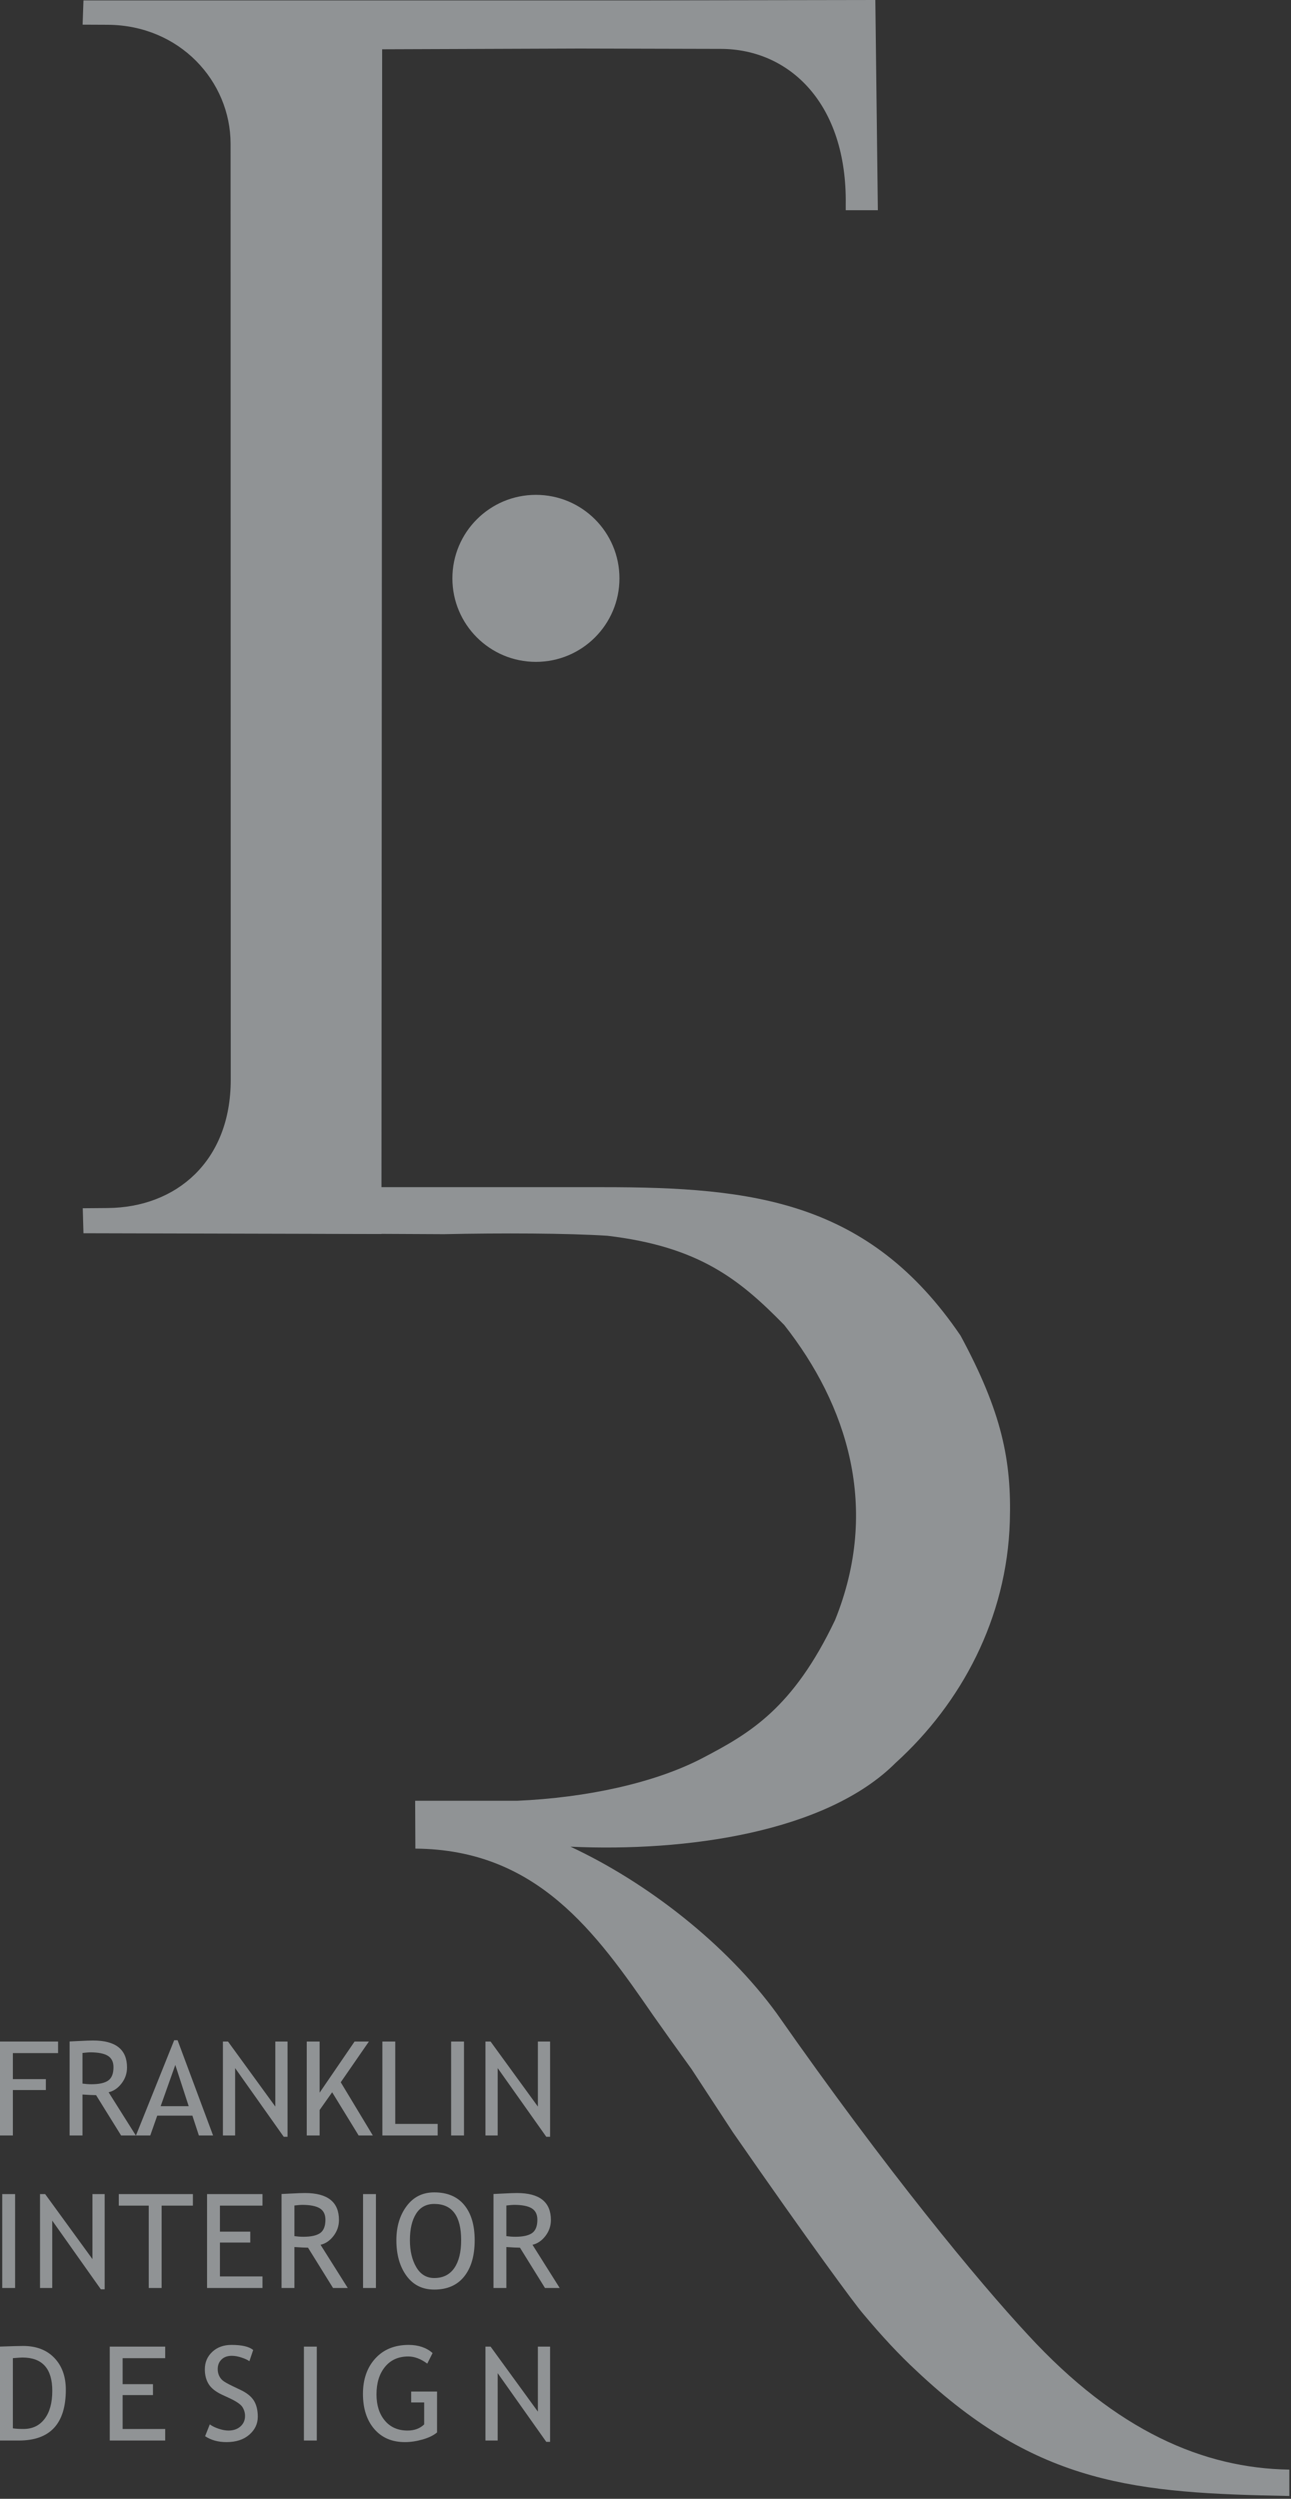 <svg width="265" height="513" viewBox="0 0 265 513" fill="none" xmlns="http://www.w3.org/2000/svg">
<rect x="0" y="0" width="265" height="513" fill="#333333" stroke="none"/>
<path d="M2.643 421.5V426.84H9.412V429.078H2.643V438.409H0V419.127H11.92V421.5H2.643ZM24.859 438.409L19.722 430.13C19.133 430.13 18.203 430.085 16.931 430V438.409H14.288V419.109C14.387 419.109 15.07 419.078 16.338 419.01C17.61 418.943 18.531 418.911 19.111 418.911C23.754 418.911 26.073 420.759 26.073 424.449C26.073 425.662 25.7 426.755 24.954 427.725C24.208 428.696 23.322 429.298 22.293 429.537L27.88 438.409H24.859ZM16.931 421.469V427.761C17.56 427.847 18.176 427.892 18.774 427.892C20.351 427.892 21.497 427.636 22.216 427.128C22.936 426.615 23.295 425.703 23.295 424.39C23.295 423.307 22.909 422.529 22.14 422.053C21.367 421.577 20.149 421.339 18.482 421.339C18.221 421.339 17.704 421.383 16.931 421.469ZM40.824 438.409L39.489 434.337H32.276L30.846 438.409H27.907L35.754 418.857H36.455L43.737 438.409H40.824ZM35.983 423.928L32.977 432.395H38.734L35.983 423.928ZM58.241 438.678L48.263 424.575V438.409H45.755V419.127H46.806L56.515 432.476V419.127H59.023V438.678H58.241ZM73.617 438.409L68.178 429.537L65.607 433.182V438.409H62.965V419.127H65.607V429.622L72.781 419.127H75.72L69.945 427.487L76.529 438.409H73.617ZM78.489 438.409V419.127H81.132V436.036H89.842V438.409H78.489ZM92.602 438.409V419.127H95.244V438.409H92.602ZM112.135 438.678L102.157 424.575V438.409H99.649V419.127H100.701L110.409 432.476V419.127H112.917V438.678H112.135ZM0.458 469.723V450.441H3.101V469.723H0.458ZM20.702 469.992L10.724 455.888V469.723H8.216V450.441H9.268L18.977 463.79V450.441H21.484V469.992H20.702ZM33.175 452.814V469.723H30.532V452.814H24.384V450.441H39.593V452.814H33.175ZM45.145 452.814V458.154H51.374V460.392H45.145V467.349H53.882V469.723H42.502V450.441H53.882V452.814H45.145ZM68.364 469.723L63.227 461.444C62.638 461.444 61.708 461.399 60.436 461.313V469.723H57.793V450.423C57.892 450.423 58.575 450.392 59.843 450.324C61.115 450.257 62.036 450.225 62.616 450.225C67.259 450.225 69.578 452.072 69.578 455.763C69.578 456.976 69.205 458.068 68.459 459.039C67.713 460.01 66.827 460.612 65.798 460.85L71.385 469.723H68.364ZM60.436 452.783V459.075C61.065 459.16 61.681 459.205 62.279 459.205C63.856 459.205 65.002 458.949 65.722 458.441C66.441 457.929 66.8 457.017 66.8 455.704C66.8 454.621 66.414 453.843 65.645 453.367C64.872 452.891 63.654 452.652 61.987 452.652C61.726 452.652 61.209 452.697 60.436 452.783ZM74.522 469.723V450.441H77.165V469.723H74.522ZM81.364 459.911C81.364 457.12 82.065 454.787 83.467 452.908C84.865 451.03 86.757 450.09 89.135 450.09C91.814 450.09 93.868 450.953 95.297 452.684C96.722 454.414 97.436 456.823 97.436 459.911C97.436 463.08 96.722 465.561 95.288 467.354C93.859 469.147 91.805 470.046 89.135 470.046C86.703 470.046 84.802 469.098 83.427 467.201C82.051 465.309 81.364 462.878 81.364 459.911ZM84.141 459.911C84.141 462.122 84.577 463.965 85.449 465.448C86.321 466.932 87.553 467.673 89.139 467.673C90.933 467.673 92.303 466.995 93.247 465.633C94.187 464.275 94.659 462.365 94.659 459.911C94.659 454.945 92.82 452.464 89.139 452.464C87.508 452.464 86.267 453.129 85.418 454.463C84.568 455.799 84.141 457.614 84.141 459.911ZM111.869 469.723L106.731 461.444C106.143 461.444 105.212 461.399 103.94 461.313V469.723H101.298V450.423C101.396 450.423 102.079 450.392 103.347 450.324C104.619 450.257 105.54 450.225 106.12 450.225C110.763 450.225 113.082 452.072 113.082 455.763C113.082 456.976 112.709 458.068 111.963 459.039C111.217 460.01 110.332 460.612 109.302 460.85L114.889 469.723H111.869ZM103.94 452.783V459.075C104.57 459.16 105.185 459.205 105.783 459.205C107.361 459.205 108.507 458.949 109.226 458.441C109.945 457.929 110.305 457.017 110.305 455.704C110.305 454.621 109.918 453.843 109.15 453.367C108.376 452.891 107.159 452.652 105.491 452.652C105.23 452.652 104.713 452.697 103.94 452.783ZM3.883 501.036H0V481.75C2.476 481.665 4.059 481.62 4.755 481.62C7.447 481.62 9.582 482.438 11.155 484.074C12.724 485.71 13.511 487.89 13.511 490.609C13.511 497.562 10.301 501.036 3.883 501.036ZM2.643 484.123V498.533C3.232 498.618 3.955 498.663 4.822 498.663C6.661 498.663 8.108 497.971 9.155 496.591C10.207 495.212 10.733 493.292 10.733 490.834C10.733 486.272 8.688 483.993 4.598 483.993C4.355 483.993 3.703 484.038 2.643 484.123ZM25.172 484.128V489.468H31.401V491.706H25.172V498.664H33.909V501.037H22.529V481.755H33.909V484.128H25.172ZM42.101 500.147L43.063 497.72C43.557 498.08 44.173 498.381 44.906 498.623C45.643 498.866 46.299 498.987 46.879 498.987C47.908 498.987 48.735 498.704 49.36 498.142C49.985 497.581 50.299 496.866 50.299 495.999C50.299 495.347 50.124 494.745 49.778 494.187C49.432 493.63 48.556 493.023 47.157 492.362L45.598 491.639C44.277 491.023 43.355 490.295 42.834 489.455C42.308 488.61 42.047 487.594 42.047 486.412C42.047 484.969 42.56 483.773 43.58 482.825C44.6 481.877 45.908 481.405 47.513 481.405C49.647 481.405 51.135 481.751 51.971 482.447L51.194 484.748C50.843 484.493 50.304 484.241 49.584 484.002C48.861 483.764 48.196 483.643 47.58 483.643C46.681 483.643 45.975 483.899 45.463 484.407C44.946 484.915 44.69 485.571 44.69 486.371C44.69 486.861 44.784 487.31 44.969 487.715C45.153 488.119 45.409 488.457 45.737 488.726C46.065 489 46.744 489.383 47.76 489.872L49.342 490.628C50.663 491.248 51.585 491.994 52.12 492.857C52.65 493.724 52.915 494.821 52.915 496.156C52.915 497.608 52.331 498.835 51.167 499.846C50.002 500.857 48.443 501.361 46.492 501.361C44.78 501.361 43.315 500.956 42.101 500.147ZM62.383 501.037V481.755H65.026V501.037H62.383ZM88.796 483.077L87.704 485.247C86.378 484.268 85.079 483.778 83.807 483.778C81.789 483.778 80.198 484.488 79.029 485.913C77.865 487.333 77.281 489.216 77.281 491.562C77.281 493.792 77.852 495.585 78.998 496.947C80.139 498.309 81.695 498.987 83.667 498.987C85.07 498.987 86.202 498.565 87.07 497.724V493.216H84.4V490.978H89.713V499.374C89.011 499.972 88.032 500.448 86.778 500.812C85.519 501.176 84.301 501.361 83.115 501.361C80.454 501.361 78.355 500.457 76.813 498.655C75.272 496.848 74.503 494.448 74.503 491.454C74.503 488.47 75.348 486.048 77.038 484.191C78.728 482.335 81.011 481.405 83.883 481.405C85.892 481.405 87.533 481.962 88.796 483.077ZM112.134 501.306L102.156 487.203V501.037H99.648V481.755H100.7L110.408 495.104V481.755H112.916V501.306H112.134Z" fill="url(#paint0_linear_1593_4351)"/>
<path d="M264.659 512.424V507.007C247.044 506.744 229.165 499.079 211.024 479.36C200.77 468.317 182.048 445.69 159.437 413.35C149.081 399.112 132.864 386.478 117.1 379.122C140.801 380.223 169.587 376.184 183.846 361.91C197.314 349.683 206.691 332.253 207.286 312.342C207.658 299.855 205.668 289.956 197.173 274.207C178.366 246.519 154.59 243.725 123.847 243.725H47.552L46.561 253.15L91.134 253.376C102.967 253.113 116.526 253.173 124.677 253.699C143.589 255.94 151.89 262.745 160.984 272.027C173.858 288.381 180.735 309.567 171.4 332.621C162.756 350.754 153.924 355.849 144.169 360.945C134.414 366.041 120.391 369.075 106.12 369.696H85.218L85.262 379.517C110.242 379.704 122.308 396.696 134.058 413.734C135.899 416.363 138.528 420.044 141.946 424.777L150.42 437.728C166.459 460.865 175.467 473.022 177.045 474.862C180.989 479.595 184.67 483.539 188.088 486.694C213.034 510.254 233.288 511.84 264.659 512.424Z" fill="url(#paint1_linear_1593_4351)"/>
<path d="M180.195 43.155H173.602V42.019C173.9 21.215 162.001 10.072 147.973 10.037L118.974 9.964L78.442 10.119L78.298 253.337L17.133 253.182L16.986 248.05L22.115 248.006C36.13 247.89 47.365 238.463 47.365 221.664L47.332 29.535C47.332 16.659 36.875 5.16 22.083 5.087L16.957 5.062L17.133 0.083H132.73L179.678 0L180.195 43.155Z" fill="url(#paint2_linear_1593_4351)"/>
<path d="M110.007 135.881C100.538 135.881 92.862 128.205 92.862 118.736C92.862 109.267 100.538 101.591 110.007 101.591C119.476 101.591 127.152 109.267 127.152 118.736C127.152 128.205 119.476 135.881 110.007 135.881Z" fill="url(#paint3_linear_1593_4351)"/>
<mask id="mask0_1593_4351" style="mask-type:alpha" maskUnits="userSpaceOnUse" x="16" y="0" width="249" height="513">
<path d="M264.659 512.424V507.007C247.044 506.744 229.165 499.079 211.024 479.36C200.77 468.317 182.048 445.69 159.437 413.35C149.081 399.112 132.864 386.478 117.1 379.122C140.801 380.223 169.587 376.184 183.846 361.91C197.314 349.683 206.691 332.253 207.286 312.342C207.658 299.855 205.668 289.956 197.173 274.207C178.366 246.519 154.59 243.725 123.847 243.725H47.552L46.561 253.15L91.134 253.376C102.967 253.113 116.526 253.173 124.677 253.699C143.589 255.94 151.89 262.745 160.984 272.027C173.858 288.381 180.735 309.567 171.4 332.621C162.756 350.754 153.924 355.849 144.169 360.945C134.414 366.041 120.391 369.075 106.12 369.696H85.218L85.262 379.517C110.242 379.704 122.308 396.696 134.058 413.734C135.899 416.363 138.528 420.044 141.946 424.777L150.42 437.728C166.459 460.865 175.467 473.022 177.045 474.862C180.989 479.595 184.67 483.539 188.088 486.694C213.034 510.254 233.288 511.84 264.659 512.424Z" fill="url(#paint4_linear_1593_4351)"/>
<path d="M180.195 43.155H173.602V42.019C173.9 21.215 162.001 10.072 147.973 10.037L118.974 9.964L78.442 10.119L78.298 253.337L17.133 253.182L16.986 248.05L22.115 248.006C36.13 247.89 47.365 238.463 47.365 221.664L47.332 29.535C47.332 16.659 36.875 5.16 22.083 5.087L16.957 5.062L17.133 0.083H132.73L179.678 0L180.195 43.155Z" fill="url(#paint5_linear_1593_4351)"/>
<path d="M110.007 135.881C100.538 135.881 92.862 128.205 92.862 118.736C92.862 109.267 100.538 101.591 110.007 101.591C119.476 101.591 127.152 109.267 127.152 118.736C127.152 128.205 119.476 135.881 110.007 135.881Z" fill="url(#paint6_linear_1593_4351)"/>
</mask>
<g mask="url(#mask0_1593_4351)">
</g>
<defs>
<linearGradient id="paint0_linear_1593_4351" x1="321.038" y1="647.556" x2="364.758" y2="717.522" gradientUnits="userSpaceOnUse">
<stop stop-color="#909395"/>
<stop offset="1" stop-color="white"/>
</linearGradient>
<linearGradient id="paint1_linear_1593_4351" x1="339.938" y1="500.481" x2="654.646" y2="731.93" gradientUnits="userSpaceOnUse">
<stop stop-color="#909395"/>
<stop offset="1" stop-color="white"/>
</linearGradient>
<linearGradient id="paint2_linear_1593_4351" x1="339.938" y1="500.481" x2="654.646" y2="731.93" gradientUnits="userSpaceOnUse">
<stop stop-color="#909395"/>
<stop offset="1" stop-color="white"/>
</linearGradient>
<linearGradient id="paint3_linear_1593_4351" x1="339.938" y1="500.481" x2="654.646" y2="731.93" gradientUnits="userSpaceOnUse">
<stop stop-color="#909395"/>
<stop offset="1" stop-color="white"/>
</linearGradient>
<linearGradient id="paint4_linear_1593_4351" x1="46.499" y1="35" x2="214.5" y2="447.5" gradientUnits="userSpaceOnUse">
<stop stop-color="#6D7683"/>
<stop offset="0.121" stop-color="#838B97"/>
<stop offset="0.253" stop-color="#B1B7BD"/>
<stop offset="0.375" stop-color="#C3C6CC"/>
<stop offset="0.484" stop-color="#F9F9F9"/>
<stop offset="0.568" stop-color="#C1C4CA"/>
<stop offset="0.681" stop-color="#959CA5"/>
<stop offset="0.808" stop-color="#6D7683"/>
<stop offset="0.916" stop-color="#5F6672"/>
</linearGradient>
<linearGradient id="paint5_linear_1593_4351" x1="46.499" y1="35" x2="214.5" y2="447.5" gradientUnits="userSpaceOnUse">
<stop stop-color="#6D7683"/>
<stop offset="0.121" stop-color="#838B97"/>
<stop offset="0.253" stop-color="#B1B7BD"/>
<stop offset="0.375" stop-color="#C3C6CC"/>
<stop offset="0.484" stop-color="#F9F9F9"/>
<stop offset="0.568" stop-color="#C1C4CA"/>
<stop offset="0.681" stop-color="#959CA5"/>
<stop offset="0.808" stop-color="#6D7683"/>
<stop offset="0.916" stop-color="#5F6672"/>
</linearGradient>
<linearGradient id="paint6_linear_1593_4351" x1="46.499" y1="35" x2="214.5" y2="447.5" gradientUnits="userSpaceOnUse">
<stop stop-color="#6D7683"/>
<stop offset="0.121" stop-color="#838B97"/>
<stop offset="0.253" stop-color="#B1B7BD"/>
<stop offset="0.375" stop-color="#C3C6CC"/>
<stop offset="0.484" stop-color="#F9F9F9"/>
<stop offset="0.568" stop-color="#C1C4CA"/>
<stop offset="0.681" stop-color="#959CA5"/>
<stop offset="0.808" stop-color="#6D7683"/>
<stop offset="0.916" stop-color="#5F6672"/>
</linearGradient>
</defs>
</svg>
